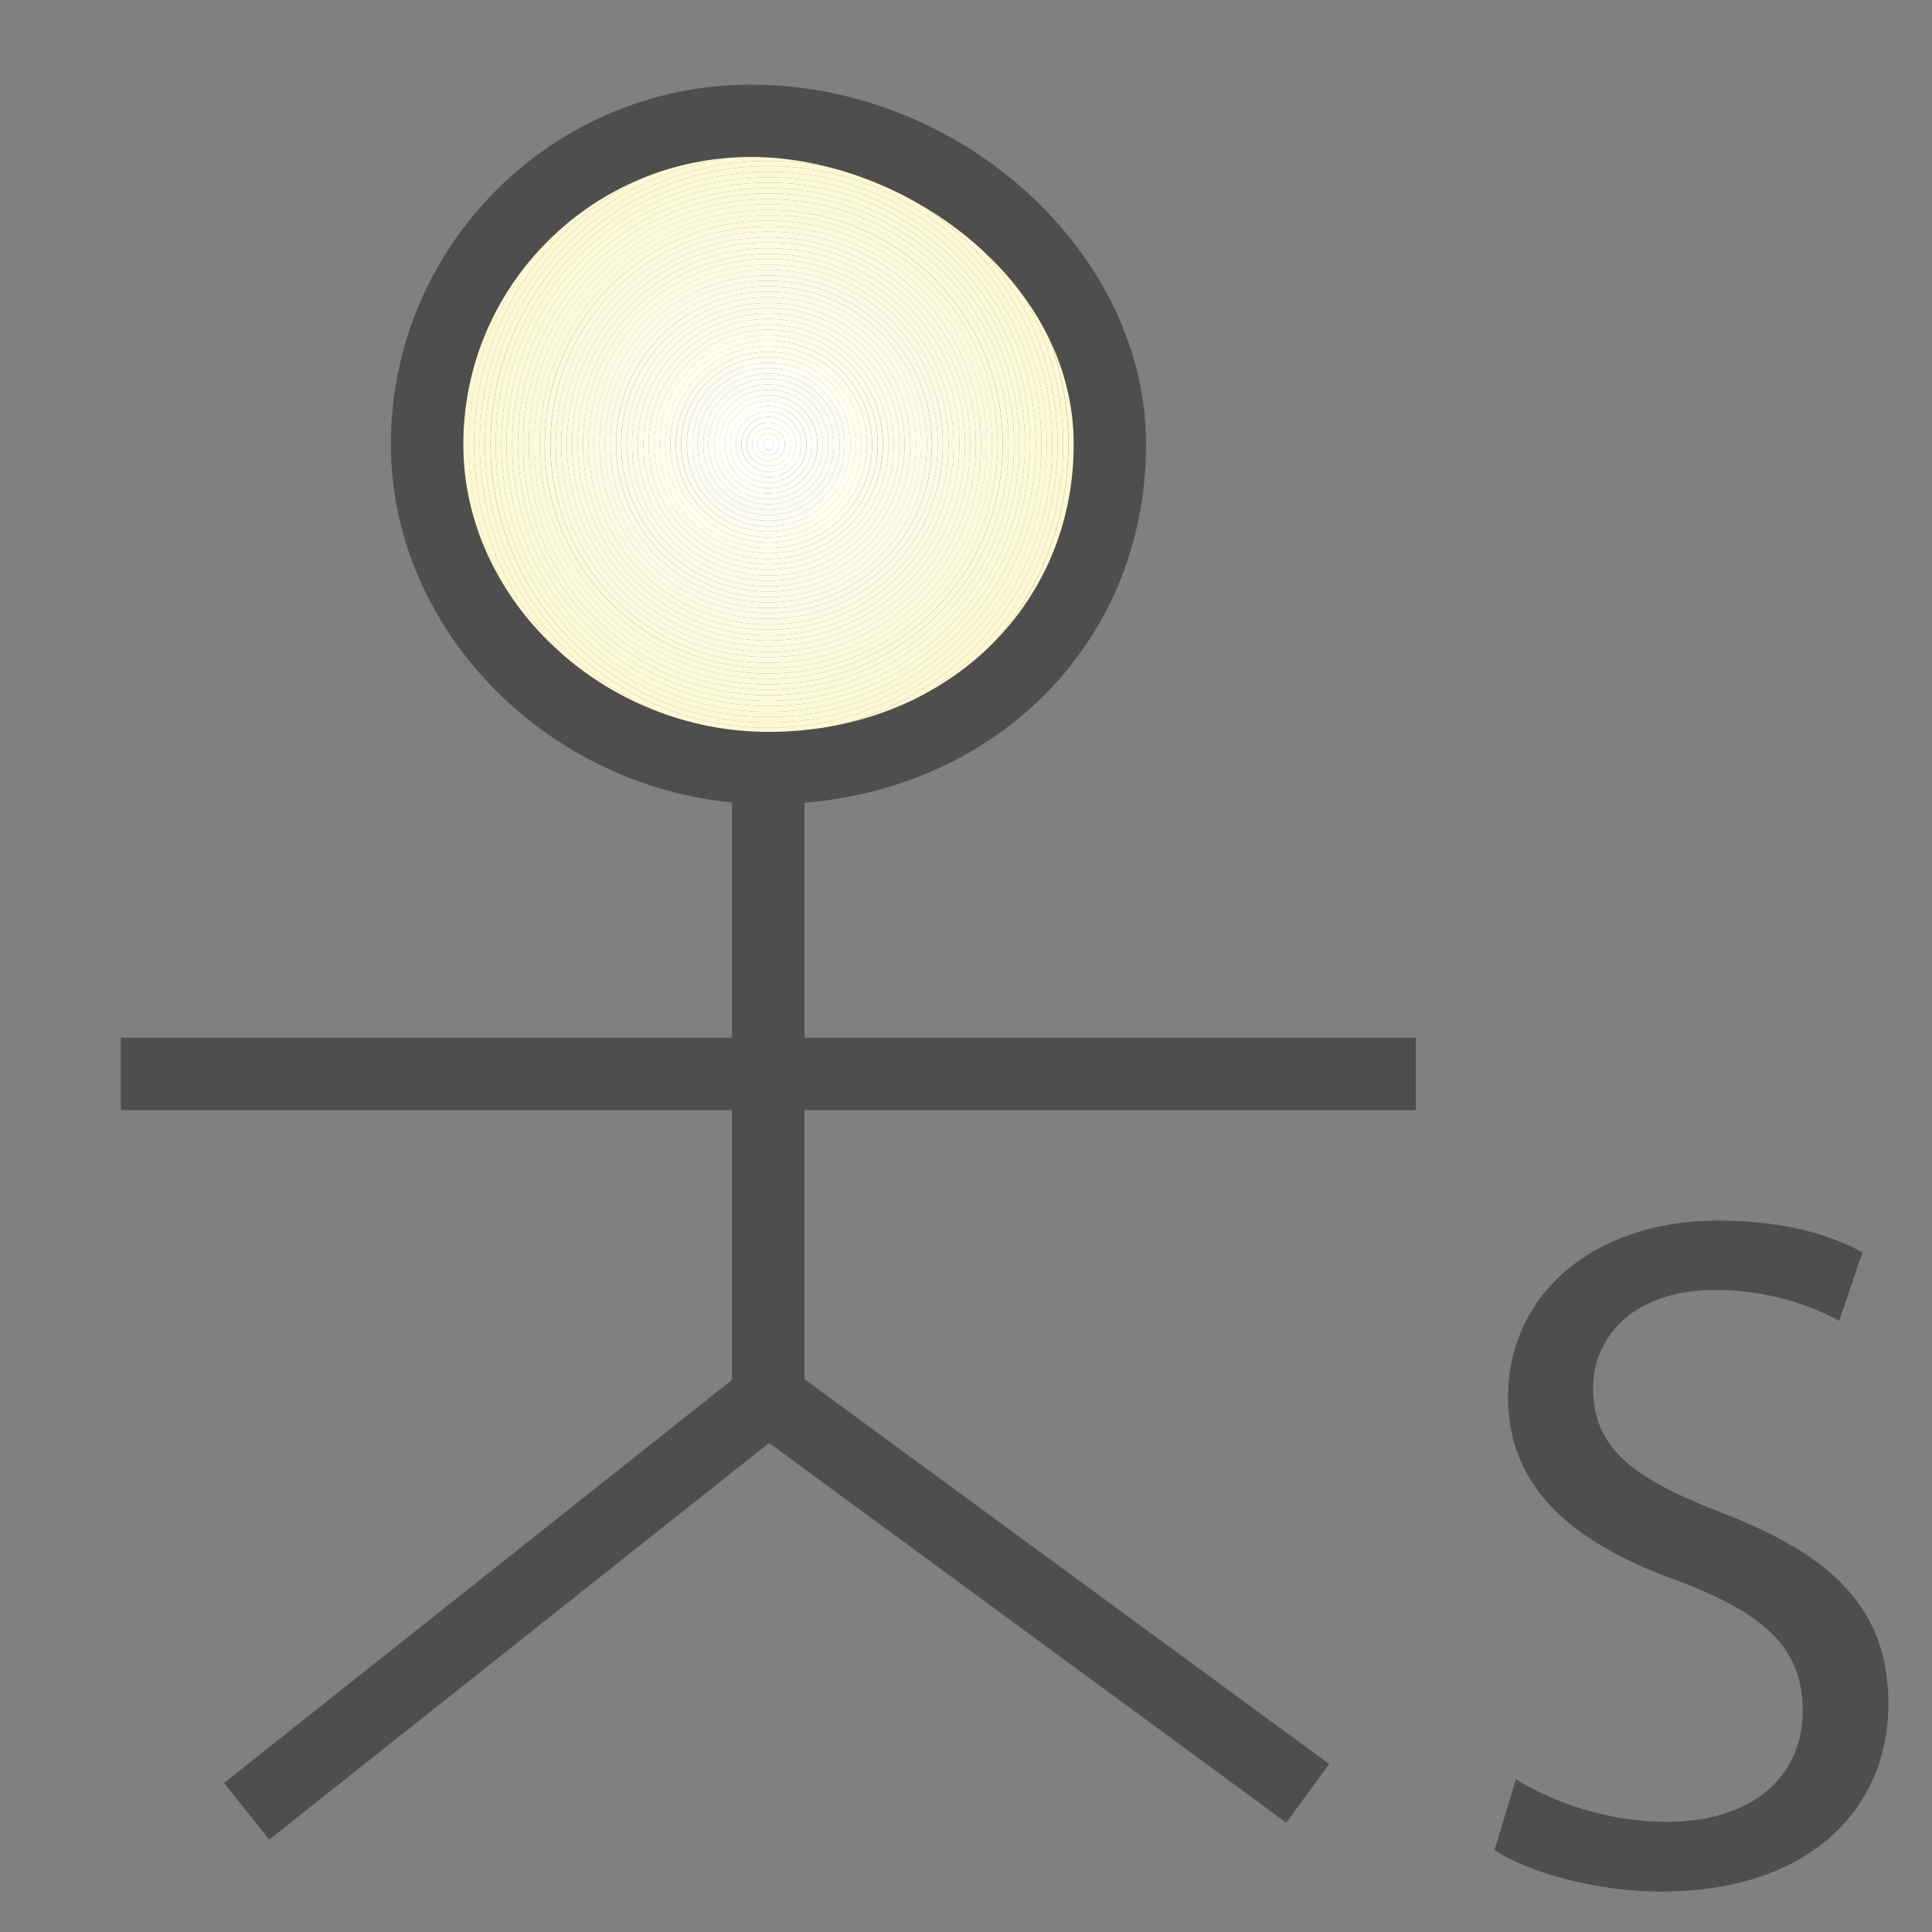 <?xml version="1.0" encoding="utf-8"?>
<!-- Generator: Adobe Illustrator 16.0.0, SVG Export Plug-In . SVG Version: 6.00 Build 0)  -->
<svg version="1.2" baseProfile="tiny" id="Layer_1" xmlns="http://www.w3.org/2000/svg" xmlns:xlink="http://www.w3.org/1999/xlink"
	 x="0px" y="0px" width="16px" height="16px" viewBox="0 0 16 16" xml:space="preserve">
<rect x="0" y="0" width="16" height="16" fill="#808080" stroke="none"/>
<g>
	<g id="path3380">
		<g>
			<path fill="#FCF8CE" d="M4.823,1.398C4.058,1.864,3.546,2.695,3.539,3.66v0.037c0.004,0.62,0.248,1.18,0.629,1.63
				C3.822,4.867,3.609,4.301,3.609,3.68C3.609,2.73,4.091,1.893,4.823,1.398z"/>
			<path fill="#FCF8CE" d="M9.191,3.672C9.189,3.223,9.043,2.808,8.812,2.438C9.003,2.813,9.121,3.23,9.121,3.68
				c0,0.919-0.454,1.727-1.146,2.227c0.748-0.478,1.213-1.289,1.216-2.217V3.672z"/>
			<path fill="#FCF8CE" d="M3.656,3.68c0-1.281,0.891-2.35,2.085-2.632C5.408,1.107,5.1,1.229,4.823,1.398
				C4.091,1.893,3.609,2.73,3.609,3.68c0,0.622,0.213,1.188,0.559,1.648C4.36,5.553,4.58,5.755,4.833,5.914
				C4.123,5.425,3.656,4.607,3.656,3.68z"/>
			<path fill="#FCF8CE" d="M9.121,3.68c0-0.449-0.118-0.867-0.309-1.241C8.717,2.286,8.608,2.144,8.483,2.01
				C8.848,2.472,9.074,3.047,9.074,3.68c0,1.116-0.677,2.074-1.641,2.489c0.192-0.071,0.375-0.156,0.542-0.263
				C8.667,5.407,9.121,4.599,9.121,3.68z"/>
			<path fill="#FCF9CF" d="M9.074,3.68c0-0.633-0.227-1.208-0.591-1.669C8.338,1.854,8.177,1.714,8,1.59
				c0.623,0.487,1.031,1.237,1.031,2.09c0,1.473-1.195,2.664-2.668,2.664c-1.469,0-2.664-1.191-2.664-2.664s1.195-2.664,2.664-2.664
				c0.146,0,0.287,0.021,0.427,0.043C6.602,1.021,6.41,1,6.219,1C6.055,1,5.896,1.02,5.741,1.048C4.547,1.33,3.656,2.398,3.656,3.68
				c0,0.928,0.467,1.746,1.177,2.234c0.45,0.281,0.98,0.446,1.531,0.446c0.385,0,0.743-0.071,1.069-0.191
				C8.397,5.753,9.074,4.795,9.074,3.68z"/>
			<path fill="#FCF9D0" d="M3.699,3.68c0,1.473,1.195,2.664,2.664,2.664c1.473,0,2.668-1.191,2.668-2.664
				c0-0.853-0.408-1.603-1.031-2.09C7.638,1.335,7.226,1.146,6.79,1.059C6.65,1.036,6.509,1.016,6.363,1.016
				C4.895,1.016,3.699,2.207,3.699,3.68z M8.984,3.68c0,1.445-1.172,2.621-2.621,2.621c-1.445,0-2.617-1.176-2.617-2.621
				s1.172-2.617,2.617-2.617C7.813,1.063,8.984,2.234,8.984,3.68z"/>
			<path fill="#FCF9D0" d="M3.746,3.68c0,1.445,1.172,2.621,2.617,2.621c1.449,0,2.621-1.176,2.621-2.621S7.813,1.063,6.363,1.063
				C4.918,1.063,3.746,2.234,3.746,3.68z M8.938,3.68c0,1.422-1.152,2.574-2.574,2.574S3.789,5.102,3.789,3.68
				s1.152-2.574,2.574-2.574S8.938,2.258,8.938,3.68z"/>
			<path fill="#FCF9D1" d="M3.789,3.68c0,1.422,1.152,2.574,2.574,2.574S8.938,5.102,8.938,3.68S7.785,1.105,6.363,1.105
				S3.789,2.258,3.789,3.68z M8.895,3.68c0,1.398-1.133,2.531-2.531,2.531c-1.395,0-2.527-1.133-2.527-2.531
				s1.133-2.527,2.527-2.527C7.762,1.152,8.895,2.281,8.895,3.68z"/>
			<path fill="#FCF9D2" d="M3.836,3.68c0,1.398,1.133,2.531,2.527,2.531c1.398,0,2.531-1.133,2.531-2.531S7.762,1.152,6.363,1.152
				C4.969,1.152,3.836,2.281,3.836,3.68z M8.848,3.68c0,1.371-1.109,2.484-2.484,2.484c-1.371,0-2.48-1.113-2.48-2.484
				s1.109-2.484,2.48-2.484C7.738,1.195,8.848,2.309,8.848,3.68z"/>
			<path fill="#FCF9D3" d="M3.883,3.68c0,1.371,1.109,2.484,2.48,2.484c1.375,0,2.484-1.113,2.484-2.484S7.738,1.195,6.363,1.195
				C4.992,1.195,3.883,2.309,3.883,3.68z M8.805,3.68c0,1.348-1.094,2.438-2.441,2.438c-1.344,0-2.438-1.09-2.438-2.438
				S5.02,1.242,6.363,1.242C7.711,1.242,8.805,2.332,8.805,3.68z"/>
			<path fill="#FCF9D3" d="M3.926,3.68c0,1.348,1.094,2.438,2.438,2.438c1.348,0,2.441-1.09,2.441-2.438S7.711,1.242,6.363,1.242
				C5.02,1.242,3.926,2.332,3.926,3.68z M8.758,3.68c0,1.32-1.07,2.395-2.395,2.395C5.043,6.074,3.973,5,3.973,3.68
				s1.07-2.395,2.391-2.395C7.688,1.285,8.758,2.359,8.758,3.68z"/>
			<path fill="#FCF9D4" d="M3.973,3.68c0,1.32,1.07,2.395,2.391,2.395C7.688,6.074,8.758,5,8.758,3.68s-1.07-2.395-2.395-2.395
				C5.043,1.285,3.973,2.359,3.973,3.68z M8.715,3.68c0,1.297-1.055,2.348-2.352,2.348S4.016,4.977,4.016,3.68
				s1.051-2.348,2.348-2.348S8.715,2.383,8.715,3.68z"/>
			<path fill="#FCF9D5" d="M4.016,3.68c0,1.297,1.051,2.348,2.348,2.348S8.715,4.977,8.715,3.68S7.66,1.332,6.363,1.332
				S4.016,2.383,4.016,3.68z M8.668,3.68c0,1.273-1.031,2.305-2.305,2.305c-1.27,0-2.301-1.031-2.301-2.305s1.031-2.305,2.301-2.305
				C7.637,1.375,8.668,2.406,8.668,3.68z"/>
			<path fill="#FCF9D6" d="M4.063,3.68c0,1.273,1.031,2.305,2.301,2.305c1.273,0,2.305-1.031,2.305-2.305S7.637,1.375,6.363,1.375
				C5.094,1.375,4.063,2.406,4.063,3.68z M8.625,3.68c0,1.246-1.012,2.258-2.262,2.258c-1.246,0-2.258-1.012-2.258-2.258
				s1.012-2.258,2.258-2.258C7.613,1.422,8.625,2.434,8.625,3.68z"/>
			<path fill="#FCFAD6" d="M4.105,3.68c0,1.246,1.012,2.258,2.258,2.258c1.25,0,2.262-1.012,2.262-2.258S7.613,1.422,6.363,1.422
				C5.117,1.422,4.105,2.434,4.105,3.68z M8.578,3.68c0,1.223-0.992,2.215-2.215,2.215S4.152,4.902,4.152,3.68
				s0.988-2.211,2.211-2.211S8.578,2.457,8.578,3.68z"/>
			<path fill="#FCFAD7" d="M4.152,3.68c0,1.223,0.988,2.215,2.211,2.215S8.578,4.902,8.578,3.68S7.586,1.469,6.363,1.469
				S4.152,2.457,4.152,3.68z M8.531,3.68c0,1.199-0.969,2.168-2.168,2.168c-1.195,0-2.168-0.969-2.168-2.168
				c0-1.195,0.973-2.168,2.168-2.168C7.563,1.512,8.531,2.484,8.531,3.68z"/>
			<path fill="#FCFAD8" d="M4.195,3.68c0,1.199,0.973,2.168,2.168,2.168c1.199,0,2.168-0.969,2.168-2.168
				c0-1.195-0.969-2.168-2.168-2.168C5.168,1.512,4.195,2.484,4.195,3.68z M8.488,3.68c0,1.172-0.949,2.125-2.125,2.125
				c-1.172,0-2.121-0.953-2.121-2.125s0.949-2.121,2.121-2.121C7.539,1.559,8.488,2.508,8.488,3.68z"/>
			<path fill="#FCFAD9" d="M4.242,3.68c0,1.172,0.949,2.125,2.121,2.125c1.176,0,2.125-0.953,2.125-2.125S7.539,1.559,6.363,1.559
				C5.191,1.559,4.242,2.508,4.242,3.68z M8.441,3.68c0,1.148-0.93,2.078-2.078,2.078c-1.145,0-2.074-0.93-2.074-2.078
				s0.93-2.078,2.074-2.078C7.512,1.602,8.441,2.531,8.441,3.68z"/>
			<path fill="#FCFAD9" d="M4.289,3.68c0,1.148,0.93,2.078,2.074,2.078c1.148,0,2.078-0.93,2.078-2.078s-0.93-2.078-2.078-2.078
				C5.219,1.602,4.289,2.531,4.289,3.68z M8.398,3.68c0,1.125-0.91,2.031-2.035,2.031c-1.121,0-2.031-0.906-2.031-2.031
				c0-1.121,0.91-2.031,2.031-2.031C7.488,1.648,8.398,2.559,8.398,3.68z"/>
			<path fill="#FCFADA" d="M4.332,3.68c0,1.125,0.91,2.031,2.031,2.031c1.125,0,2.035-0.906,2.035-2.031
				c0-1.121-0.91-2.031-2.035-2.031C5.242,1.648,4.332,2.559,4.332,3.68z M8.352,3.68c0,1.098-0.891,1.988-1.988,1.988
				S4.379,4.777,4.379,3.68s0.887-1.988,1.984-1.988S8.352,2.582,8.352,3.68z"/>
			<path fill="#FCFADB" d="M4.379,3.68c0,1.098,0.887,1.988,1.984,1.988S8.352,4.777,8.352,3.68S7.461,1.691,6.363,1.691
				S4.379,2.582,4.379,3.68z M8.305,3.68c0,1.074-0.867,1.941-1.941,1.941c-1.07,0-1.941-0.867-1.941-1.941
				c0-1.07,0.871-1.941,1.941-1.941C7.438,1.738,8.305,2.609,8.305,3.68z"/>
			<path fill="#FCFADC" d="M4.422,3.68c0,1.074,0.871,1.941,1.941,1.941c1.074,0,1.941-0.867,1.941-1.941
				c0-1.07-0.867-1.941-1.941-1.941C5.293,1.738,4.422,2.609,4.422,3.68z M8.262,3.68c0,1.047-0.848,1.898-1.898,1.898
				c-1.047,0-1.895-0.852-1.895-1.898s0.848-1.898,1.895-1.898C7.414,1.781,8.262,2.633,8.262,3.68z"/>
			<path fill="#FCFADC" d="M4.469,3.68c0,1.047,0.848,1.898,1.895,1.898c1.051,0,1.898-0.852,1.898-1.898S7.414,1.781,6.363,1.781
				C5.316,1.781,4.469,2.633,4.469,3.68z M8.215,3.68c0,1.023-0.828,1.852-1.852,1.852c-1.02,0-1.852-0.828-1.852-1.852
				s0.832-1.852,1.852-1.852C7.387,1.828,8.215,2.656,8.215,3.68z"/>
			<path fill="#FDFADD" d="M4.512,3.68c0,1.023,0.832,1.852,1.852,1.852c1.023,0,1.852-0.828,1.852-1.852S7.387,1.828,6.363,1.828
				C5.344,1.828,4.512,2.656,4.512,3.68z M8.172,3.68c0,1-0.809,1.809-1.809,1.809c-0.996,0-1.805-0.809-1.805-1.809
				c0-0.996,0.809-1.805,1.805-1.805C7.363,1.875,8.172,2.684,8.172,3.68z"/>
			<path fill="#FDFADE" d="M4.559,3.68c0,1,0.809,1.809,1.805,1.809c1,0,1.809-0.809,1.809-1.809c0-0.996-0.809-1.805-1.809-1.805
				C5.367,1.875,4.559,2.684,4.559,3.68z M8.125,3.68c0,0.973-0.789,1.762-1.762,1.762S4.602,4.652,4.602,3.68
				s0.789-1.762,1.762-1.762S8.125,2.707,8.125,3.68z"/>
			<path fill="#FDFBDF" d="M4.602,3.68c0,0.973,0.789,1.762,1.762,1.762S8.125,4.652,8.125,3.68S7.336,1.918,6.363,1.918
				S4.602,2.707,4.602,3.68z M8.082,3.68c0,0.949-0.77,1.719-1.719,1.719c-0.945,0-1.715-0.77-1.715-1.719
				c0-0.945,0.77-1.715,1.715-1.715C7.313,1.965,8.082,2.734,8.082,3.68z"/>
			<path fill="#FDFBDF" d="M4.648,3.68c0,0.949,0.77,1.719,1.715,1.719c0.949,0,1.719-0.77,1.719-1.719
				c0-0.945-0.77-1.715-1.719-1.715C5.418,1.965,4.648,2.734,4.648,3.68z M8.035,3.68c0,0.922-0.746,1.672-1.672,1.672
				c-0.922,0-1.668-0.75-1.668-1.672s0.746-1.672,1.668-1.672C7.289,2.008,8.035,2.758,8.035,3.68z"/>
			<path fill="#FDFBE0" d="M4.695,3.68c0,0.922,0.746,1.672,1.668,1.672c0.926,0,1.672-0.75,1.672-1.672S7.289,2.008,6.363,2.008
				C5.441,2.008,4.695,2.758,4.695,3.68z M7.992,3.68c0,0.898-0.73,1.625-1.629,1.625c-0.895,0-1.625-0.727-1.625-1.625
				s0.73-1.625,1.625-1.625C7.262,2.055,7.992,2.781,7.992,3.68z"/>
			<path fill="#FDFBE1" d="M4.738,3.68c0,0.898,0.73,1.625,1.625,1.625c0.898,0,1.629-0.727,1.629-1.625s-0.73-1.625-1.629-1.625
				C5.469,2.055,4.738,2.781,4.738,3.68z M7.945,3.68c0,0.875-0.707,1.582-1.582,1.582c-0.871,0-1.578-0.707-1.578-1.582
				c0-0.871,0.707-1.578,1.578-1.578C7.238,2.102,7.945,2.809,7.945,3.68z"/>
			<path fill="#FDFBE2" d="M4.785,3.68c0,0.875,0.707,1.582,1.578,1.582c0.875,0,1.582-0.707,1.582-1.582
				c0-0.871-0.707-1.578-1.582-1.578C5.492,2.102,4.785,2.809,4.785,3.68z M7.898,3.68c0,0.848-0.688,1.535-1.535,1.535
				S4.828,4.527,4.828,3.68s0.688-1.535,1.535-1.535S7.898,2.832,7.898,3.68z"/>
			<path fill="#FDFBE2" d="M4.828,3.68c0,0.848,0.688,1.535,1.535,1.535S7.898,4.527,7.898,3.68S7.211,2.145,6.363,2.145
				S4.828,2.832,4.828,3.68z M7.855,3.68c0,0.824-0.668,1.492-1.492,1.492c-0.82,0-1.488-0.668-1.488-1.492s0.668-1.488,1.488-1.488
				C7.188,2.191,7.855,2.855,7.855,3.68z"/>
			<path fill="#FDFBE3" d="M4.875,3.68c0,0.824,0.668,1.492,1.488,1.492c0.824,0,1.492-0.668,1.492-1.492S7.188,2.191,6.363,2.191
				C5.543,2.191,4.875,2.855,4.875,3.68z M7.809,3.68c0,0.797-0.645,1.445-1.445,1.445c-0.797,0-1.445-0.648-1.445-1.445
				s0.648-1.445,1.445-1.445C7.164,2.234,7.809,2.883,7.809,3.68z"/>
			<path fill="#FDFBE4" d="M4.918,3.68c0,0.797,0.648,1.445,1.445,1.445c0.801,0,1.445-0.648,1.445-1.445S7.164,2.234,6.363,2.234
				C5.566,2.234,4.918,2.883,4.918,3.68z M7.766,3.68c0,0.773-0.629,1.398-1.402,1.398S4.965,4.453,4.965,3.68
				S5.59,2.281,6.363,2.281S7.766,2.906,7.766,3.68z"/>
			<path fill="#FDFBE5" d="M4.965,3.68c0,0.773,0.625,1.398,1.398,1.398S7.766,4.453,7.766,3.68S7.137,2.281,6.363,2.281
				S4.965,2.906,4.965,3.68z M7.719,3.68c0,0.75-0.605,1.355-1.355,1.355c-0.746,0-1.355-0.605-1.355-1.355
				c0-0.746,0.609-1.355,1.355-1.355C7.113,2.324,7.719,2.934,7.719,3.68z"/>
			<path fill="#FDFBE5" d="M5.008,3.68c0,0.75,0.609,1.355,1.355,1.355c0.75,0,1.355-0.605,1.355-1.355
				c0-0.746-0.605-1.355-1.355-1.355C5.617,2.324,5.008,2.934,5.008,3.68z M7.676,3.68c0,0.723-0.59,1.309-1.313,1.309
				S5.055,4.402,5.055,3.68s0.586-1.309,1.309-1.309S7.676,2.957,7.676,3.68z"/>
			<path fill="#FDFCE6" d="M5.055,3.68c0,0.723,0.586,1.309,1.309,1.309S7.676,4.402,7.676,3.68s-0.59-1.309-1.313-1.309
				S5.055,2.957,5.055,3.68z M7.629,3.68c0,0.699-0.566,1.266-1.266,1.266c-0.695,0-1.262-0.566-1.262-1.266
				s0.566-1.266,1.262-1.266C7.063,2.414,7.629,2.98,7.629,3.68z"/>
			<path fill="#FDFCE7" d="M5.102,3.68c0,0.699,0.566,1.266,1.262,1.266c0.699,0,1.266-0.566,1.266-1.266S7.063,2.414,6.363,2.414
				C5.668,2.414,5.102,2.98,5.102,3.68z M7.586,3.68c0,0.672-0.547,1.219-1.223,1.219c-0.672,0-1.219-0.547-1.219-1.219
				s0.547-1.219,1.219-1.219C7.039,2.461,7.586,3.008,7.586,3.68z"/>
			<path fill="#FDFCE8" d="M5.145,3.68c0,0.672,0.547,1.219,1.219,1.219c0.676,0,1.223-0.547,1.223-1.219S7.039,2.461,6.363,2.461
				C5.691,2.461,5.145,3.008,5.145,3.68z M7.539,3.68c0,0.648-0.527,1.176-1.176,1.176S5.191,4.328,5.191,3.68
				s0.523-1.172,1.172-1.172S7.539,3.031,7.539,3.68z"/>
			<path fill="#FDFCE9" d="M5.191,3.68c0,0.648,0.523,1.176,1.172,1.176S7.539,4.328,7.539,3.68S7.012,2.508,6.363,2.508
				S5.191,3.031,5.191,3.68z M7.492,3.68c0,0.625-0.504,1.129-1.129,1.129c-0.621,0-1.129-0.504-1.129-1.129
				s0.508-1.129,1.129-1.129C6.988,2.551,7.492,3.055,7.492,3.68z"/>
			<path fill="#FDFCE9" d="M5.234,3.68c0,0.625,0.508,1.129,1.129,1.129c0.625,0,1.129-0.504,1.129-1.129S6.988,2.551,6.363,2.551
				C5.742,2.551,5.234,3.055,5.234,3.68z M7.449,3.68c0,0.598-0.484,1.086-1.086,1.086c-0.598,0-1.082-0.488-1.082-1.086
				s0.484-1.082,1.082-1.082C6.965,2.598,7.449,3.082,7.449,3.68z"/>
			<path fill="#FEFCEA" d="M5.281,3.68c0,0.598,0.484,1.086,1.082,1.086c0.602,0,1.086-0.488,1.086-1.086S6.965,2.598,6.363,2.598
				C5.766,2.598,5.281,3.082,5.281,3.68z M7.402,3.68c0,0.574-0.465,1.039-1.039,1.039S5.328,4.254,5.328,3.68
				s0.461-1.039,1.035-1.039S7.402,3.105,7.402,3.68z"/>
			<path fill="#FEFCEB" d="M5.328,3.68c0,0.574,0.461,1.039,1.035,1.039S7.402,4.254,7.402,3.68S6.938,2.641,6.363,2.641
				S5.328,3.105,5.328,3.68z M7.359,3.68c0,0.551-0.445,0.992-0.996,0.992c-0.547,0-0.992-0.441-0.992-0.992
				c0-0.547,0.445-0.992,0.992-0.992C6.914,2.688,7.359,3.133,7.359,3.68z"/>
			<path fill="#FEFCEC" d="M5.371,3.68c0,0.551,0.445,0.992,0.992,0.992c0.551,0,0.996-0.441,0.996-0.992
				c0-0.547-0.445-0.992-0.996-0.992C5.816,2.688,5.371,3.133,5.371,3.68z M7.313,3.68c0,0.523-0.422,0.949-0.949,0.949
				c-0.523,0-0.945-0.426-0.945-0.949S5.84,2.73,6.363,2.73C6.891,2.73,7.313,3.156,7.313,3.68z"/>
			<path fill="#FEFCED" d="M5.418,3.68c0,0.523,0.422,0.949,0.945,0.949c0.527,0,0.949-0.426,0.949-0.949S6.891,2.73,6.363,2.73
				C5.84,2.73,5.418,3.156,5.418,3.68z M7.27,3.68c0,0.5-0.406,0.902-0.906,0.902c-0.496,0-0.902-0.402-0.902-0.902
				s0.406-0.902,0.902-0.902C6.863,2.777,7.27,3.18,7.27,3.68z"/>
			<path fill="#FEFDED" d="M5.461,3.68c0,0.5,0.406,0.902,0.902,0.902c0.5,0,0.906-0.402,0.906-0.902S6.863,2.777,6.363,2.777
				C5.867,2.777,5.461,3.18,5.461,3.68z M7.223,3.68c0,0.477-0.383,0.859-0.859,0.859c-0.473,0-0.855-0.383-0.855-0.859
				c0-0.473,0.383-0.859,0.855-0.859C6.84,2.82,7.223,3.207,7.223,3.68z"/>
			<path fill="#FEFDEE" d="M5.508,3.68c0,0.477,0.383,0.859,0.855,0.859c0.477,0,0.859-0.383,0.859-0.859
				c0-0.473-0.383-0.859-0.859-0.859C5.891,2.82,5.508,3.207,5.508,3.68z M7.18,3.68c0,0.449-0.367,0.813-0.816,0.813
				S5.551,4.129,5.551,3.68s0.363-0.813,0.813-0.813S7.18,3.23,7.18,3.68z"/>
			<path fill="#FEFDEF" d="M5.551,3.68c0,0.449,0.363,0.813,0.813,0.813S7.18,4.129,7.18,3.68S6.813,2.867,6.363,2.867
				S5.551,3.23,5.551,3.68z M7.133,3.68c0,0.426-0.344,0.77-0.77,0.77c-0.422,0-0.766-0.344-0.766-0.77
				c0-0.422,0.344-0.766,0.766-0.766C6.789,2.914,7.133,3.258,7.133,3.68z"/>
			<path fill="#FEFDF0" d="M5.598,3.68c0,0.426,0.344,0.77,0.766,0.77c0.426,0,0.77-0.344,0.77-0.77c0-0.422-0.344-0.766-0.77-0.766
				C5.941,2.914,5.598,3.258,5.598,3.68z M7.086,3.68c0,0.398-0.32,0.723-0.723,0.723c-0.398,0-0.723-0.324-0.723-0.723
				s0.324-0.723,0.723-0.723C6.766,2.957,7.086,3.281,7.086,3.68z"/>
			<path fill="#FEFDF0" d="M5.641,3.68c0,0.398,0.324,0.723,0.723,0.723c0.402,0,0.723-0.324,0.723-0.723s-0.32-0.723-0.723-0.723
				C5.965,2.957,5.641,3.281,5.641,3.68z M7.043,3.68c0,0.375-0.305,0.68-0.68,0.68c-0.371,0-0.676-0.305-0.676-0.68
				s0.305-0.676,0.676-0.676C6.738,3.004,7.043,3.305,7.043,3.68z"/>
			<path fill="#FEFDF1" d="M5.688,3.68c0,0.375,0.305,0.68,0.676,0.68c0.375,0,0.68-0.305,0.68-0.68s-0.305-0.676-0.68-0.676
				C5.992,3.004,5.688,3.305,5.688,3.68z M6.996,3.68c0,0.352-0.281,0.633-0.633,0.633c-0.348,0-0.629-0.281-0.629-0.633
				c0-0.348,0.281-0.633,0.629-0.633C6.715,3.047,6.996,3.332,6.996,3.68z"/>
			<path fill="#FEFDF2" d="M5.734,3.68c0,0.352,0.281,0.633,0.629,0.633c0.352,0,0.633-0.281,0.633-0.633
				c0-0.348-0.281-0.633-0.633-0.633C6.016,3.047,5.734,3.332,5.734,3.68z M6.953,3.68c0,0.324-0.266,0.586-0.59,0.586
				S5.777,4.004,5.777,3.68s0.262-0.586,0.586-0.586S6.953,3.355,6.953,3.68z"/>
			<path fill="#FEFDF3" d="M5.777,3.68c0,0.324,0.262,0.586,0.586,0.586s0.59-0.262,0.59-0.586s-0.266-0.586-0.59-0.586
				S5.777,3.355,5.777,3.68z M6.906,3.68c0,0.301-0.242,0.543-0.543,0.543c-0.297,0-0.539-0.242-0.539-0.543
				c0-0.297,0.242-0.543,0.539-0.543C6.664,3.137,6.906,3.383,6.906,3.68z"/>
			<path fill="#FEFDF4" d="M5.824,3.68c0,0.301,0.242,0.543,0.539,0.543c0.301,0,0.543-0.242,0.543-0.543
				c0-0.297-0.242-0.543-0.543-0.543C6.066,3.137,5.824,3.383,5.824,3.68z M6.859,3.68c0,0.273-0.219,0.496-0.496,0.496
				c-0.273,0-0.496-0.223-0.496-0.496S6.09,3.184,6.363,3.184C6.641,3.184,6.859,3.406,6.859,3.68z"/>
			<path fill="#FEFEF4" d="M5.867,3.68c0,0.273,0.223,0.496,0.496,0.496c0.277,0,0.496-0.223,0.496-0.496S6.641,3.184,6.363,3.184
				C6.09,3.184,5.867,3.406,5.867,3.68z M6.816,3.68c0,0.25-0.203,0.453-0.453,0.453c-0.246,0-0.449-0.203-0.449-0.453
				s0.203-0.453,0.449-0.453C6.613,3.227,6.816,3.43,6.816,3.68z"/>
			<path fill="#FFFEF5" d="M5.914,3.68c0,0.25,0.203,0.453,0.449,0.453c0.25,0,0.453-0.203,0.453-0.453S6.613,3.227,6.363,3.227
				C6.117,3.227,5.914,3.43,5.914,3.68z M6.77,3.68c0,0.227-0.18,0.406-0.406,0.406c-0.223,0-0.406-0.18-0.406-0.406
				c0-0.223,0.184-0.406,0.406-0.406C6.59,3.273,6.77,3.457,6.77,3.68z"/>
			<path fill="#FFFEF6" d="M5.957,3.68c0,0.227,0.184,0.406,0.406,0.406c0.227,0,0.406-0.18,0.406-0.406
				c0-0.223-0.18-0.406-0.406-0.406C6.141,3.273,5.957,3.457,5.957,3.68z M6.727,3.68c0,0.199-0.164,0.363-0.363,0.363
				S6.004,3.879,6.004,3.68S6.164,3.32,6.363,3.32S6.727,3.48,6.727,3.68z"/>
			<path fill="#FFFEF7" d="M6.004,3.68c0,0.199,0.16,0.363,0.359,0.363S6.727,3.879,6.727,3.68S6.563,3.32,6.363,3.32
				S6.004,3.48,6.004,3.68z M6.68,3.68c0,0.176-0.141,0.316-0.316,0.316c-0.172,0-0.316-0.141-0.316-0.316s0.145-0.316,0.316-0.316
				C6.539,3.363,6.68,3.504,6.68,3.68z"/>
			<path fill="#FFFEF8" d="M6.047,3.68c0,0.176,0.145,0.316,0.316,0.316c0.176,0,0.316-0.141,0.316-0.316S6.539,3.363,6.363,3.363
				C6.191,3.363,6.047,3.504,6.047,3.68z M6.637,3.68c0,0.148-0.121,0.273-0.273,0.273c-0.148,0-0.27-0.125-0.27-0.273
				s0.121-0.27,0.27-0.27C6.516,3.41,6.637,3.531,6.637,3.68z"/>
			<path fill="#FFFEF9" d="M6.094,3.68c0,0.148,0.121,0.273,0.27,0.273c0.152,0,0.273-0.125,0.273-0.273S6.516,3.41,6.363,3.41
				C6.215,3.41,6.094,3.531,6.094,3.68z M6.59,3.68c0,0.125-0.102,0.227-0.227,0.227c-0.121,0-0.223-0.102-0.223-0.227
				s0.102-0.227,0.223-0.227C6.488,3.453,6.59,3.555,6.59,3.68z"/>
			<path fill="#FFFEFA" d="M6.141,3.68c0,0.125,0.102,0.227,0.223,0.227c0.125,0,0.227-0.102,0.227-0.227S6.488,3.453,6.363,3.453
				C6.242,3.453,6.141,3.555,6.141,3.68z M6.547,3.68c0,0.102-0.082,0.18-0.184,0.18c-0.098,0-0.18-0.078-0.18-0.18
				c0-0.098,0.082-0.18,0.18-0.18C6.465,3.5,6.547,3.582,6.547,3.68z"/>
			<path fill="#FFFEFB" d="M6.184,3.68c0,0.102,0.082,0.18,0.18,0.18c0.102,0,0.184-0.078,0.184-0.18c0-0.098-0.082-0.18-0.184-0.18
				C6.266,3.5,6.184,3.582,6.184,3.68z M6.5,3.68c0,0.074-0.063,0.137-0.137,0.137S6.23,3.754,6.23,3.68s0.059-0.133,0.133-0.133
				S6.5,3.605,6.5,3.68z"/>
			<path fill="#FFFFFC" d="M6.23,3.68c0,0.074,0.059,0.137,0.133,0.137S6.5,3.754,6.5,3.68S6.438,3.547,6.363,3.547
				S6.23,3.605,6.23,3.68z M6.453,3.68c0,0.051-0.039,0.09-0.09,0.09c-0.047,0-0.09-0.039-0.09-0.09s0.043-0.09,0.09-0.09
				C6.414,3.59,6.453,3.629,6.453,3.68z"/>
			<path fill="#FFFFFD" d="M6.273,3.68c0,0.051,0.043,0.09,0.09,0.09c0.051,0,0.09-0.039,0.09-0.09s-0.039-0.09-0.09-0.09
				C6.316,3.59,6.273,3.629,6.273,3.68z M6.363,3.727C6.34,3.727,6.32,3.703,6.32,3.68s0.02-0.043,0.043-0.043
				c0.027,0,0.047,0.02,0.047,0.043S6.391,3.727,6.363,3.727z"/>
			<circle fill="#FFFFFF" cx="6.365" cy="3.68" r="0.045"/>
		</g>
		<path fill="#4E4E4E" d="M6.364,6.66c-1.695,0-3.127-1.365-3.127-2.98c0-1.643,1.337-2.979,2.981-2.979
			c1.744,0,3.273,1.392,3.273,2.979C9.492,5.379,8.147,6.66,6.364,6.66z M6.219,1.3c-1.313,0-2.382,1.068-2.382,2.38
			c0,1.291,1.158,2.381,2.527,2.381c1.441,0,2.528-1.023,2.528-2.381C8.893,2.318,7.481,1.3,6.219,1.3z"/>
	</g>
	<g id="line3387">
		<rect x="6.062" y="6.511" fill="#4E4E4E" width="0.6" height="5.212"/>
	</g>
	<g id="polyline3389">
		<polygon fill="#4E4E4E" points="2.229,15.235 1.856,14.765 6.354,11.196 11.008,14.609 10.652,15.094 6.369,11.95 		"/>
	</g>
	<g id="line3391">
		<rect x="1" y="8.594" fill="#4E4E4E" width="10.725" height="0.6"/>
	</g>
	<g>
		<path fill="#4E4E4E" d="M12.554,14.736c0.312,0.192,0.768,0.352,1.247,0.352c0.712,0,1.128-0.375,1.128-0.919
			c0-0.504-0.288-0.792-1.016-1.071c-0.88-0.313-1.424-0.768-1.424-1.527c0-0.84,0.696-1.463,1.743-1.463
			c0.552,0,0.952,0.128,1.191,0.264l-0.191,0.567c-0.176-0.096-0.536-0.256-1.023-0.256c-0.735,0-1.016,0.439-1.016,0.808
			c0,0.504,0.328,0.752,1.071,1.039c0.912,0.353,1.375,0.792,1.375,1.583c0,0.832-0.615,1.552-1.887,1.552
			c-0.52,0-1.087-0.152-1.375-0.344L12.554,14.736z"/>
	</g>
</g>
</svg>
